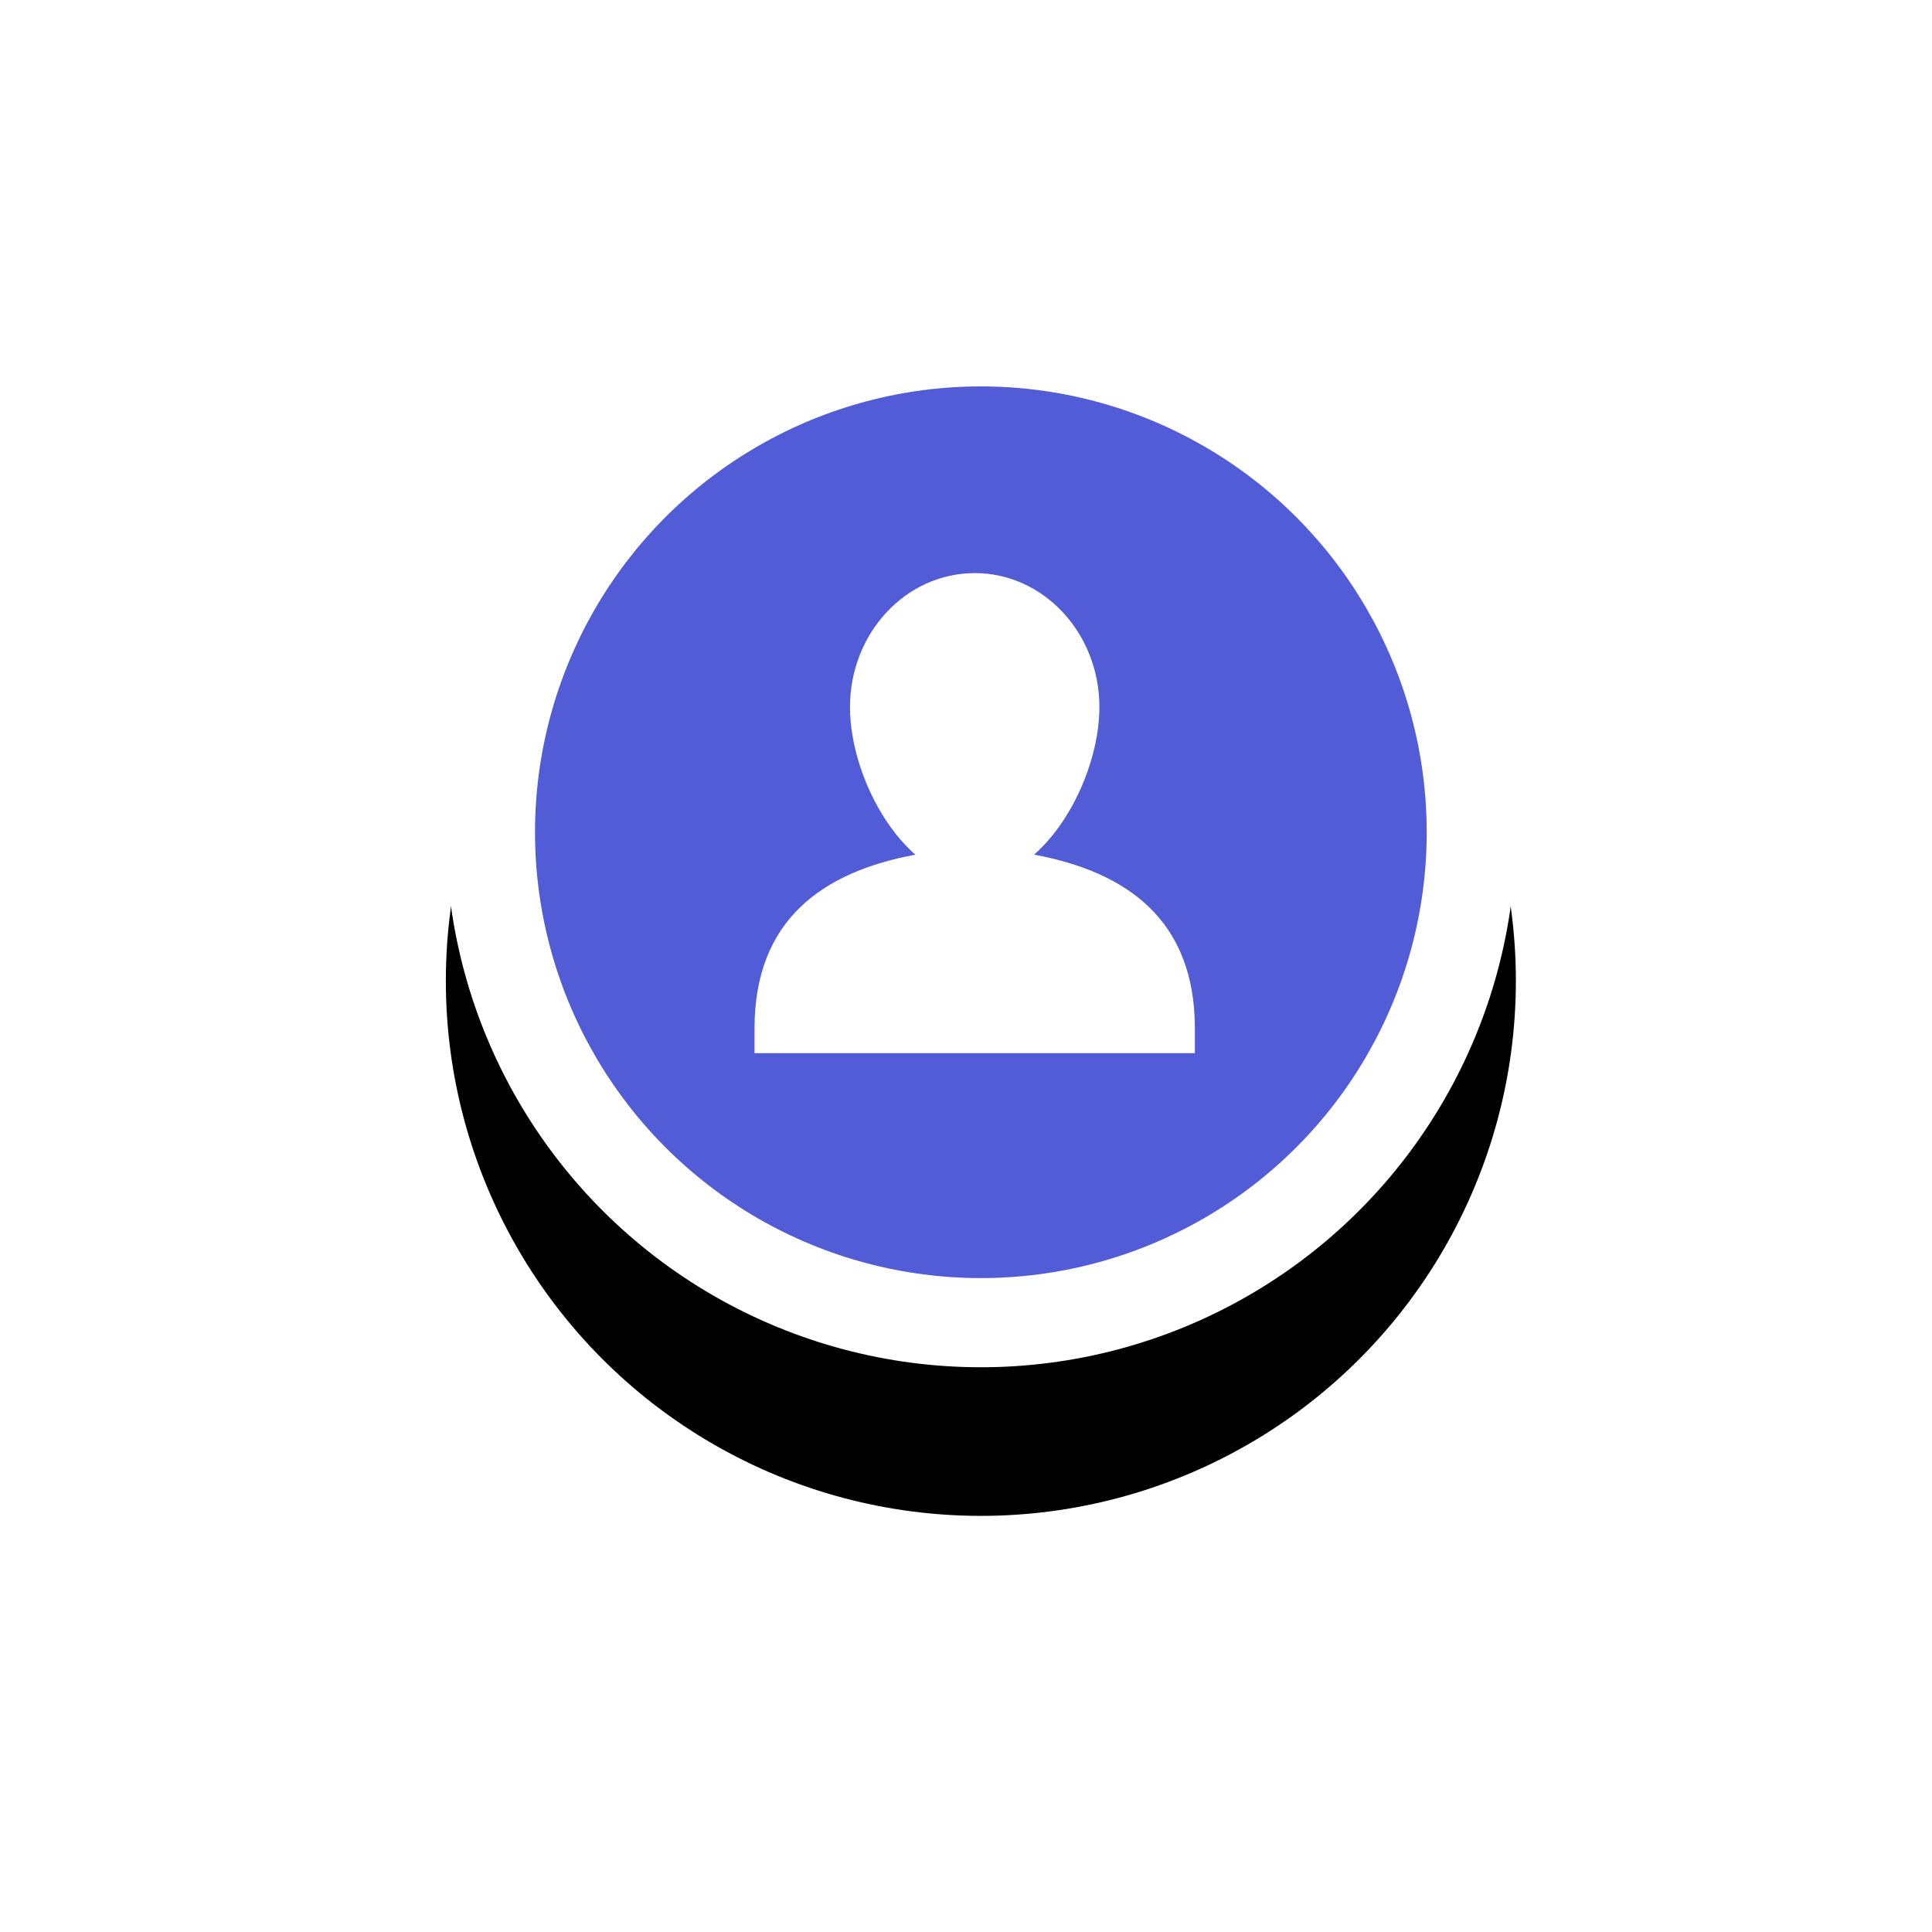 <?xml version="1.0" encoding="UTF-8"?>
<svg width="39px" height="39px" viewBox="0 0 39 39" version="1.1" xmlns="http://www.w3.org/2000/svg" xmlns:xlink="http://www.w3.org/1999/xlink">
    <!-- Generator: Sketch 64 (93537) - https://sketch.com -->
    <title>Group 24 Copy 11</title>
    <desc>Created with Sketch.</desc>
    <defs>
        <circle id="path-1" cx="10.8" cy="10.8" r="10.8"></circle>
        <filter x="-69.4%" y="-55.6%" width="238.9%" height="238.9%" filterUnits="objectBoundingBox" id="filter-2">
            <feOffset dx="0" dy="3" in="SourceAlpha" result="shadowOffsetOuter1"></feOffset>
            <feGaussianBlur stdDeviation="4.5" in="shadowOffsetOuter1" result="shadowBlurOuter1"></feGaussianBlur>
            <feColorMatrix values="0 0 0 0 0   0 0 0 0 0   0 0 0 0 0  0 0 0 0.119 0" type="matrix" in="shadowBlurOuter1"></feColorMatrix>
        </filter>
    </defs>
    <g id="Page-1" stroke="none" stroke-width="1" fill="none" fill-rule="evenodd">
        <g id="Homepage" transform="translate(-113, -156)">
            <g id="Group-24-Copy-11" transform="translate(122, 162)">
                <g id="Oval">
                    <use fill="black" fill-opacity="1" filter="url(#filter-2)" xlink:href="#path-1"></use>
                    <use fill="#FFFFFF" fill-rule="evenodd" xlink:href="#path-1"></use>
                </g>
                <circle id="Oval" fill="#525CD7" cx="10.8" cy="10.8" r="9"></circle>
                <g id="noun_person_1393453" transform="translate(5.4, 5.4)" fill="#FFFFFF" fill-rule="nonzero">
                    <g id="Group" transform="translate(0.72, 0)">
                        <g transform="translate(0, 5.731)" id="Path">
                            <path d="M3.358,0.122 C1.485,0.468 0.111,1.438 0.111,3.63 L0.111,4.129 L9,4.129 L9,3.63 C9,1.438 7.626,0.468 5.753,0.121"></path>
                        </g>
                        <g transform="translate(1.889, 0)" id="Path">
                            <path d="M5.184,2.874 C5.184,4.368 4.057,6.358 2.667,6.358 C1.276,6.358 0.149,4.368 0.149,2.874 C0.149,1.38 1.276,0.169 2.667,0.169 C4.057,0.169 5.184,1.38 5.184,2.874 Z"></path>
                        </g>
                    </g>
                </g>
            </g>
        </g>
    </g>
</svg>